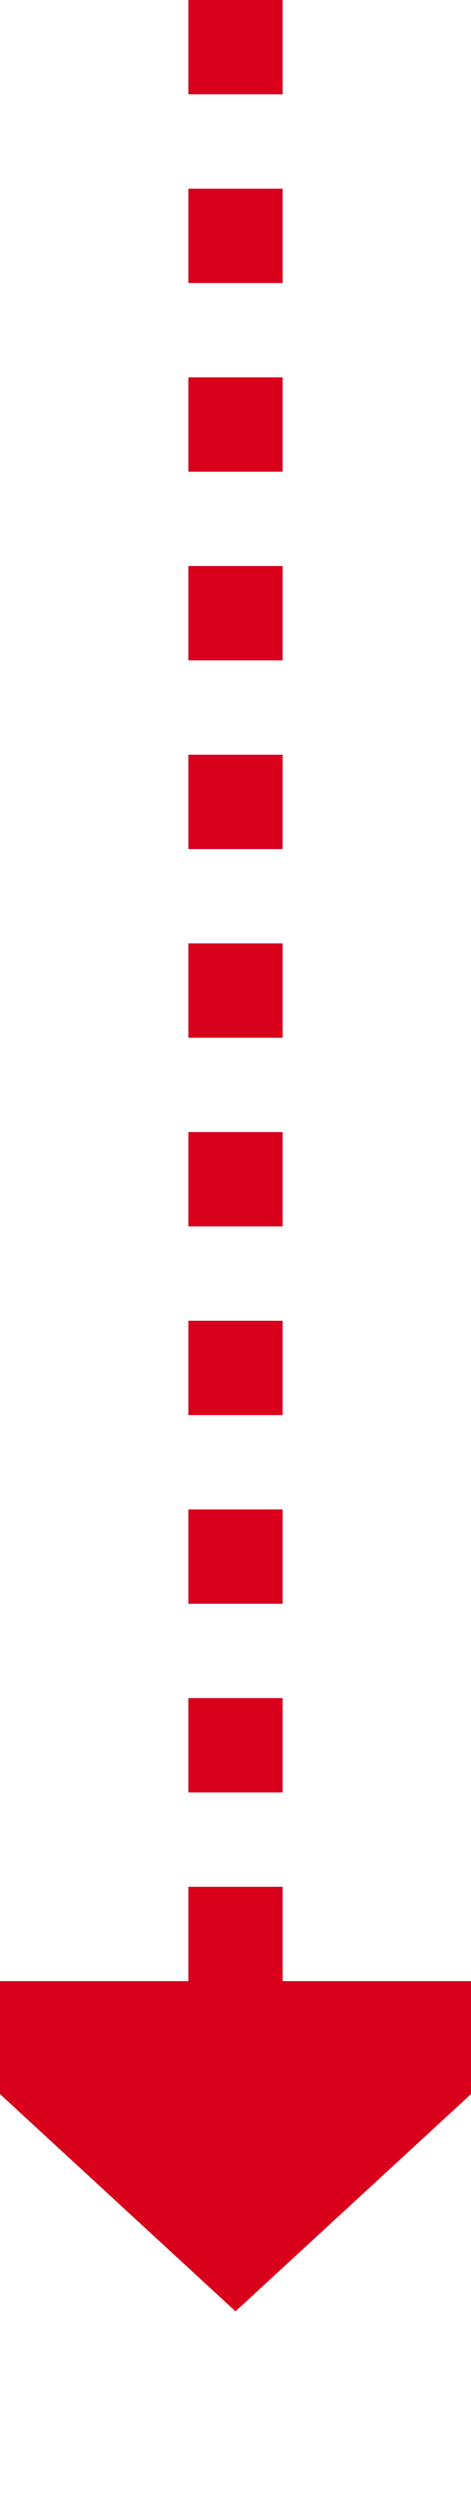 ﻿<?xml version="1.0" encoding="utf-8"?>
<svg version="1.1" xmlns:xlink="http://www.w3.org/1999/xlink" width="10px" height="53px" preserveAspectRatio="xMidYMin meet" viewBox="1453 526  8 53" xmlns="http://www.w3.org/2000/svg">
  <path d="M 1457 526  L 1457 569  " stroke-width="2" stroke-dasharray="2,2" stroke="#d9001b" fill="none" />
  <path d="M 1449.4 568  L 1457 575  L 1464.6 568  L 1449.4 568  Z " fill-rule="nonzero" fill="#d9001b" stroke="none" />
</svg>